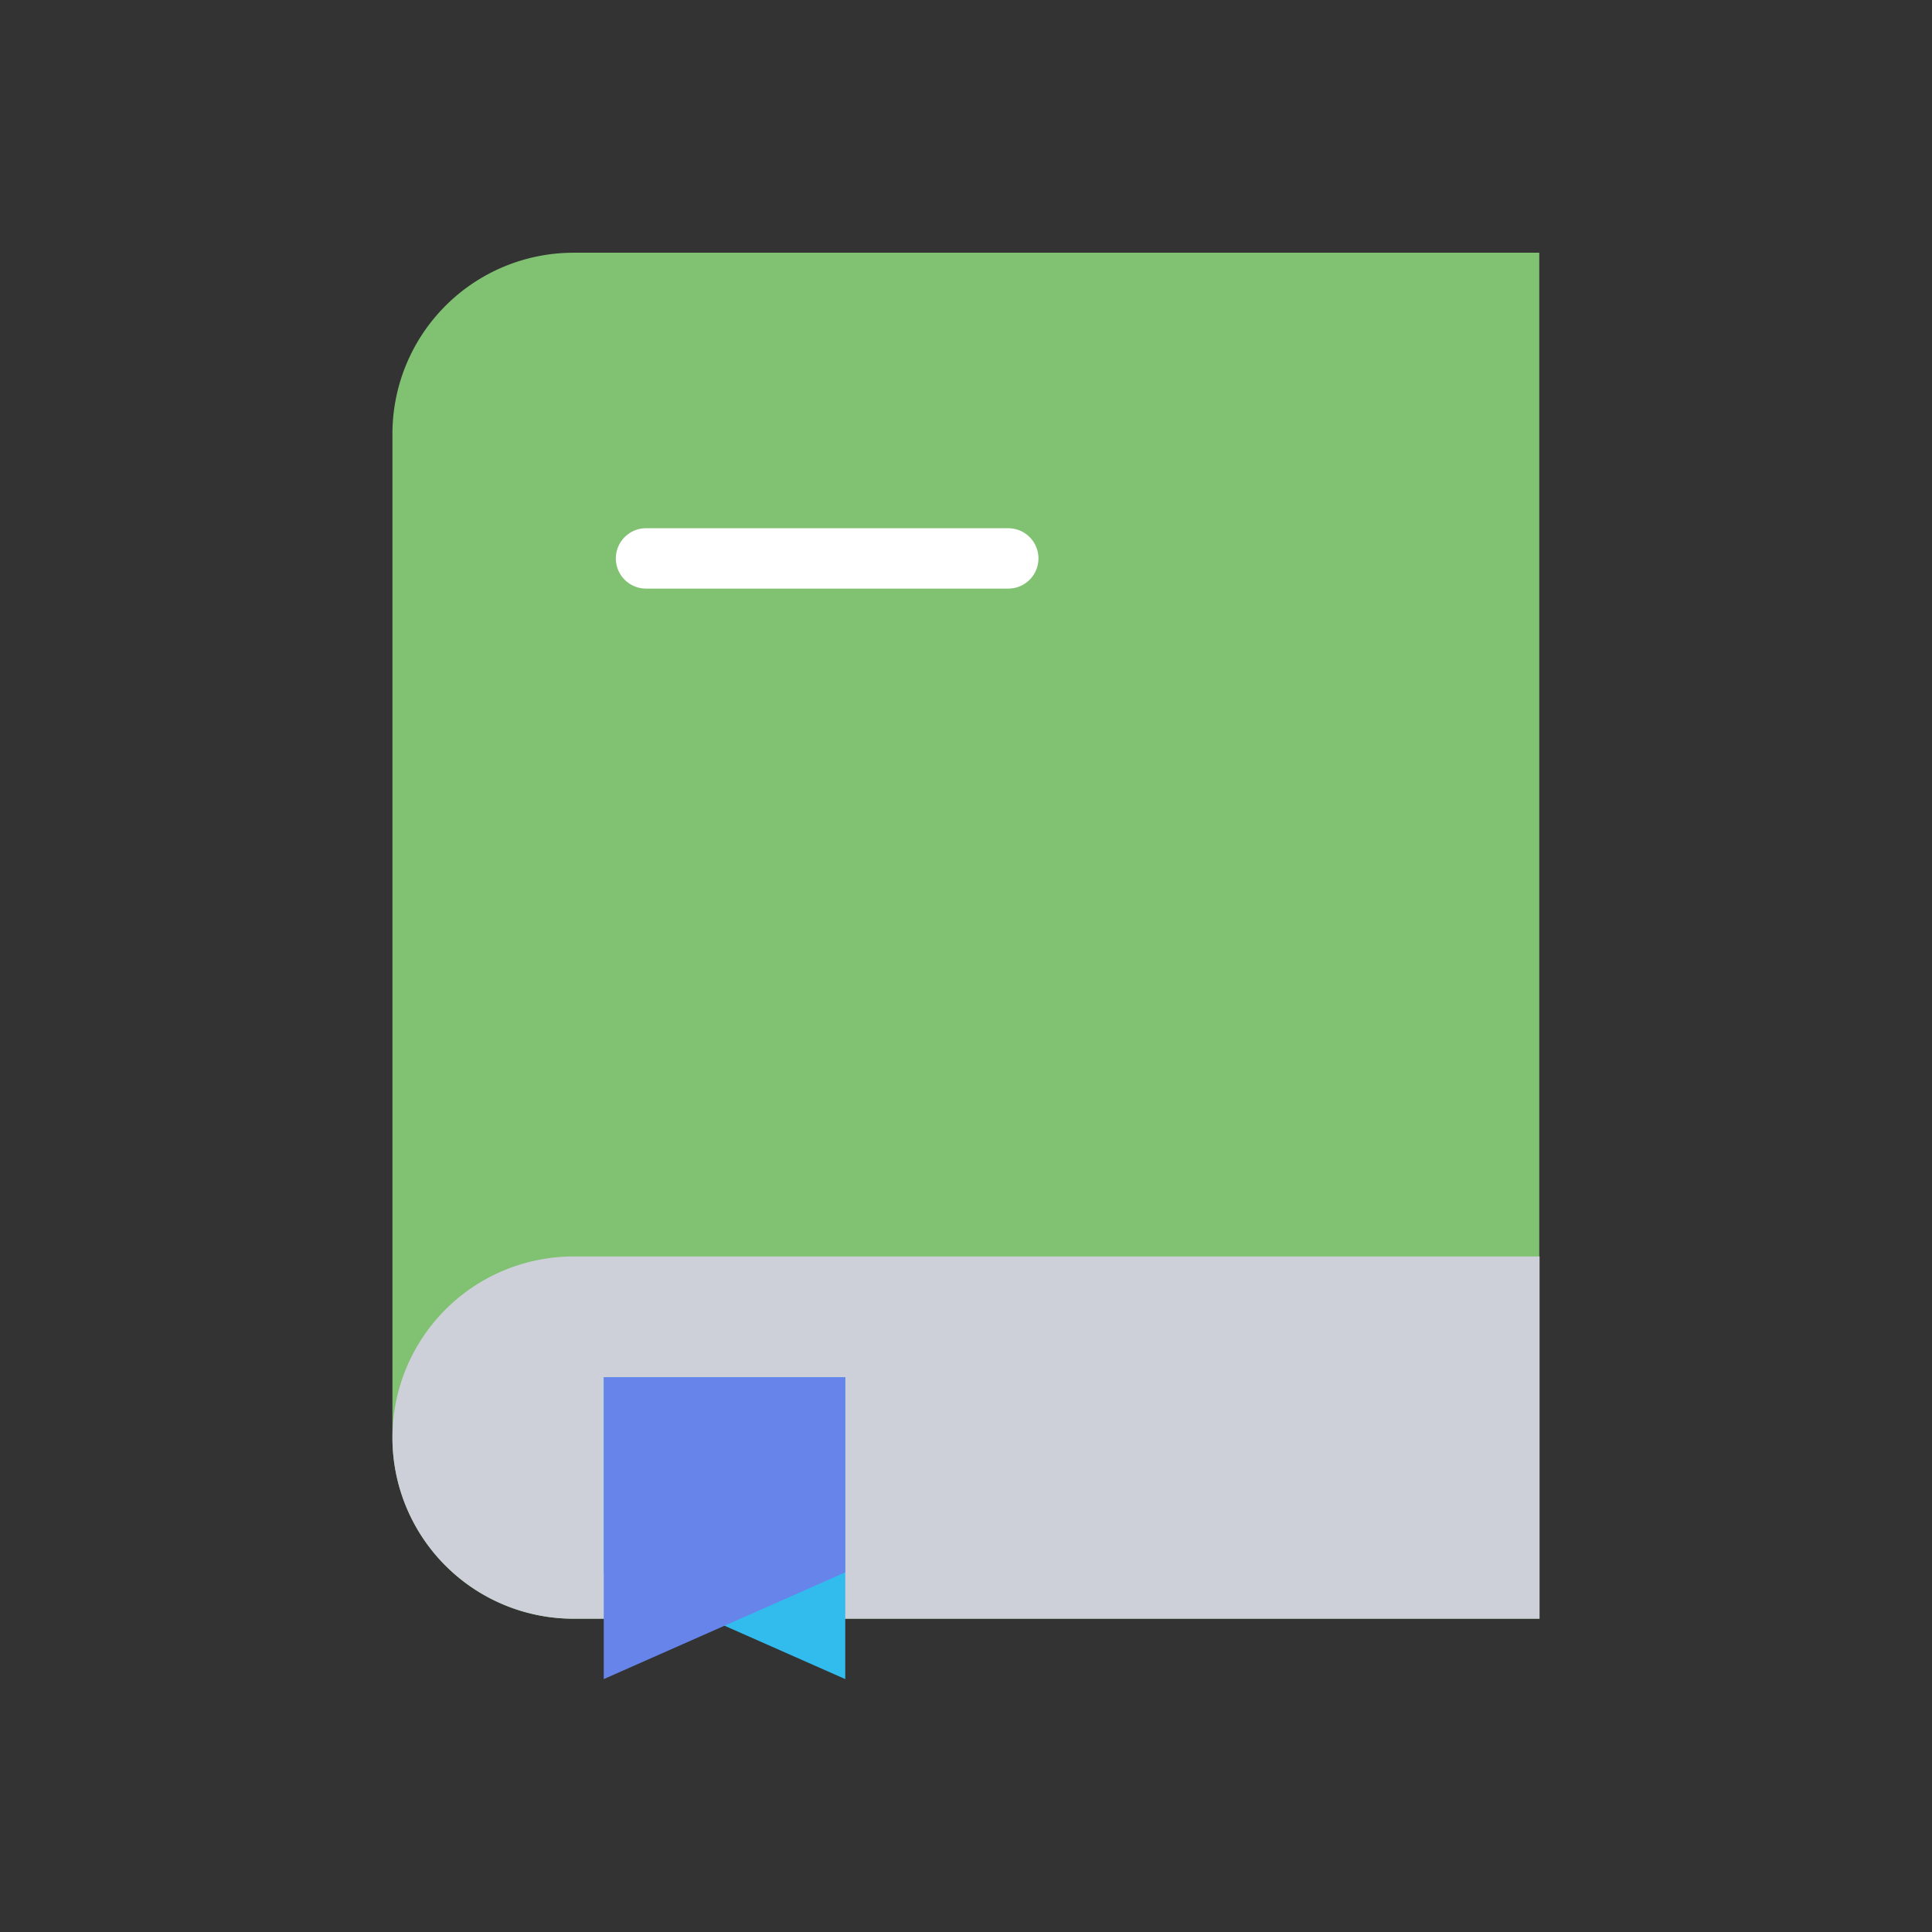 <svg id="ico_32_category_education" xmlns="http://www.w3.org/2000/svg" width="32" height="32" viewBox="0 0 32 32">
  <rect x="0" y="0" width="32" height="32" fill="#333333" stroke="none"/>
  <rect id="사각형_4848" data-name="사각형 4848" width="32" height="32" fill="none"/>
  <g id="그룹_5437" data-name="그룹 5437" transform="translate(-2564.5 -906.813)">
    <path id="합치기_28" data-name="합치기 28" d="M3.749,22.625H3a3,3,0,0,1-3-3V3A3,3,0,0,1,3,0H18.995V22.625Z" transform="translate(2571 910.999)" fill="#81c172"/>
    <path id="사각형_4871" data-name="사각형 4871" d="M3,0H3A3,3,0,0,1,6,3V19a0,0,0,0,1,0,0H0a0,0,0,0,1,0,0V3A3,3,0,0,1,3,0Z" transform="translate(2571 933.624) rotate(-90)" fill="#cdd0d8"/>
    <line id="선_241" data-name="선 241" x2="6" transform="translate(2575.2 916.062)" fill="none" stroke="#fff" stroke-linecap="round" stroke-width="1"/>
    <path id="패스_9852" data-name="패스 9852" d="M4,0H0V3.232L4,5Z" transform="translate(2574.5 929.624)" fill="#32bbed"/>
    <path id="패스_9853" data-name="패스 9853" d="M0,0H4V3.232L0,5Z" transform="translate(2574.5 929.624)" fill="#6684ea"/>
  </g>
</svg>
